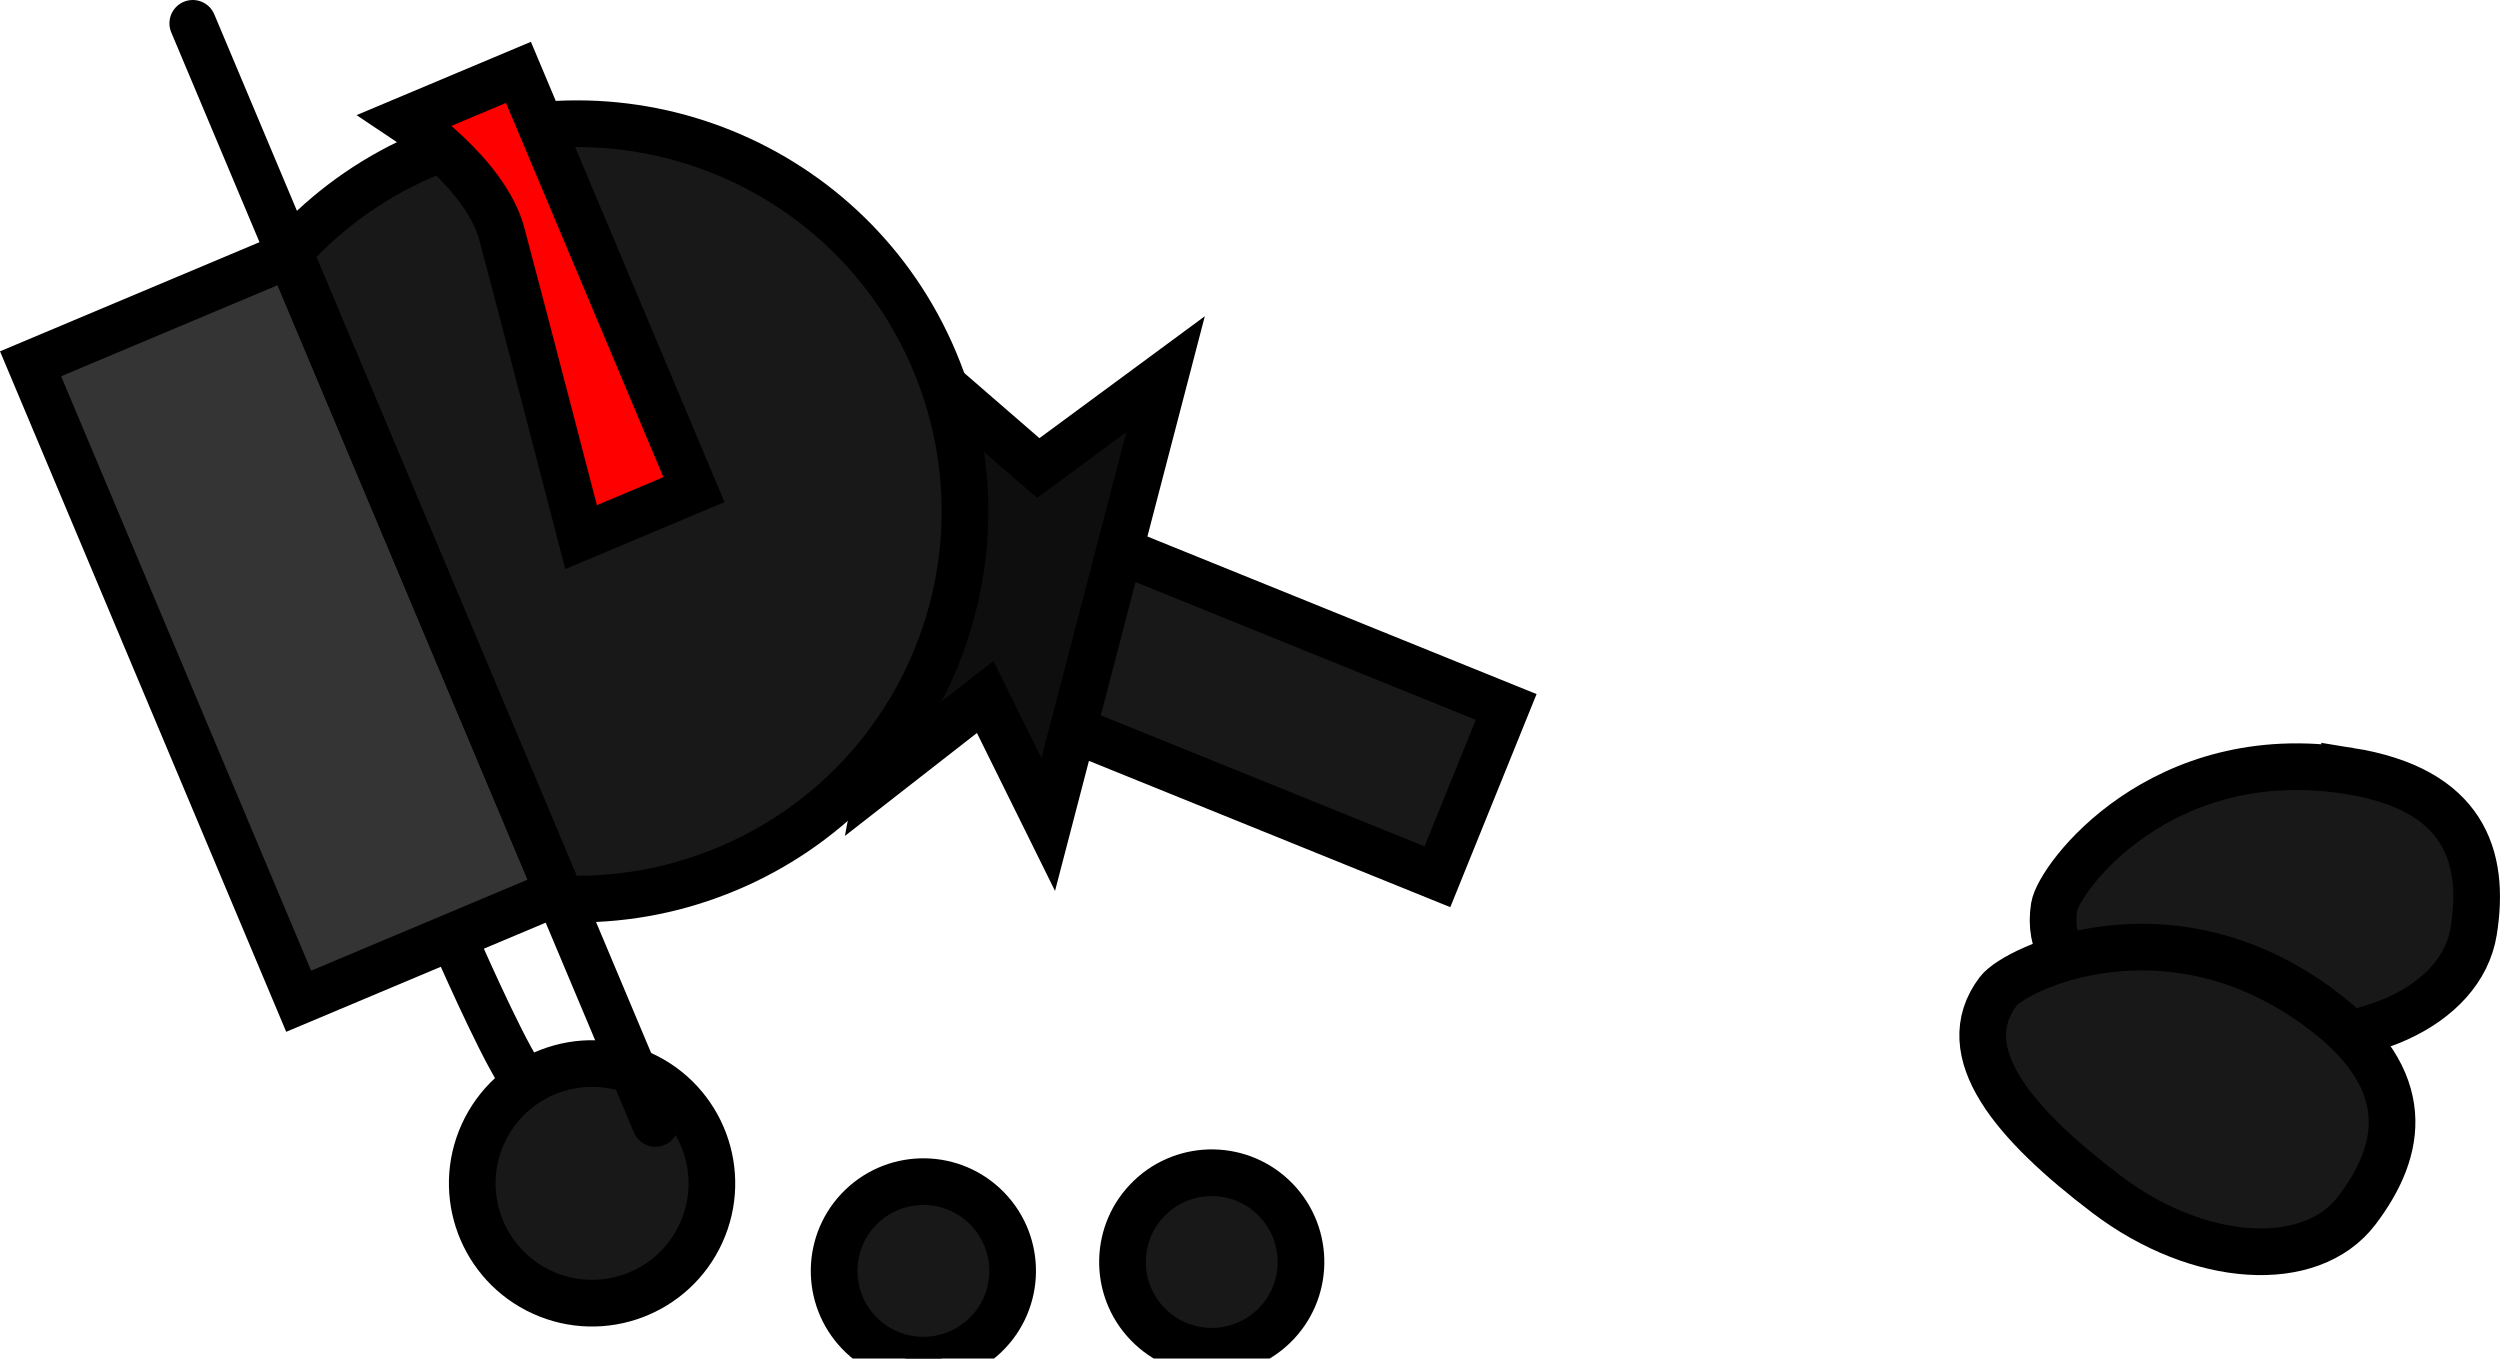 <svg version="1.1" xmlns="http://www.w3.org/2000/svg" xmlns:xlink="http://www.w3.org/1999/xlink" width="107.124" height="58.212" viewBox="0,0,107.124,58.212"><g transform="translate(-194.502,-165.57)"><g data-paper-data="{&quot;isPaintingLayer&quot;:true}" fill-rule="nonzero" stroke="#000000" stroke-width="2" stroke-linejoin="miter" stroke-miterlimit="10" stroke-dasharray="" stroke-dashoffset="0" style="mix-blend-mode: normal"><path d="M256.095,203.14l-23.696,-9.594l2.946,-7.277l23.696,9.594z" fill="#181818" stroke-linecap="butt"/><path d="M238.991,185.625l5.457,-4.023l-5.03,19.298l-2.702,-5.465l-4.54,3.54l3.108,-16.563z" data-paper-data="{&quot;index&quot;:null}" fill="#0e0e0e" stroke-linecap="round"/><path d="M243.67,222.299c-1.465,-1.521 -1.42,-3.943 0.101,-5.408c1.521,-1.465 3.943,-1.42 5.408,0.101c1.465,1.521 1.42,3.943 -0.101,5.408c-1.521,1.465 -3.943,1.42 -5.408,-0.101z" fill="#181818" stroke-linecap="butt"/><path d="M220.089,215.32c0,0 -2.245,-2.083 -3.351,-3.795c-0.876,-1.356 -2.754,-5.659 -2.754,-5.659" data-paper-data="{&quot;index&quot;:null}" fill="#181818" stroke-linecap="round"/><path d="M217.749,220.951c-2.581,-1.173 -3.723,-4.215 -2.551,-6.797c1.173,-2.581 4.215,-3.723 6.797,-2.551c2.581,1.173 3.723,4.215 2.551,6.797c-1.173,2.581 -4.215,3.723 -6.797,2.551z" data-paper-data="{&quot;index&quot;:null}" fill="#181818" stroke-linecap="butt"/><path d="M225.678,202.791c-8.455,3.556 -18.191,-0.415 -21.747,-8.87c-3.556,-8.455 0.415,-18.191 8.87,-21.747c8.455,-3.556 18.191,0.415 21.747,8.87c3.556,8.455 -0.415,18.191 -8.87,21.747z" fill="#181818" stroke-linecap="butt"/><path d="M295.179,198.607c4.885,0.784 5.84,3.629 5.32,6.868c-0.519,3.238 -4.9,5.228 -9.785,4.445c-4.885,-0.784 -8.711,-2.255 -8.191,-5.493c0.201,-1.251 4.591,-7.113 12.656,-5.819z" data-paper-data="{&quot;index&quot;:null}" fill="#181818" stroke-linecap="butt"/><path d="M224.237,186.551l-4.835,2.033c0,0 -2.78,-10.7 -3.401,-13.007c-0.696,-2.589 -4.119,-4.873 -4.119,-4.873l4.835,-2.033z" fill="#ff0000" stroke-linecap="butt"/><g><path d="M218.419,203.796l-11.119,4.677l-11.488,-27.315l11.119,-4.677z" fill="#343434" stroke-linecap="butt"/><path d="M202.762,166.57l19.825,47.137" fill="none" stroke-linecap="round"/></g><path d="M231.314,222.681c-1.465,-1.521 -1.42,-3.943 0.101,-5.408c1.521,-1.465 3.943,-1.42 5.408,0.101c1.465,1.521 1.42,3.943 -0.101,5.408c-1.521,1.465 -3.943,1.42 -5.408,-0.101z" fill="#181818" stroke-linecap="butt"/><path d="M294.034,208.869c3.941,2.991 3.444,5.951 1.461,8.564c-1.983,2.612 -6.785,2.306 -10.726,-0.685c-3.941,-2.991 -6.623,-6.09 -4.641,-8.703c0.766,-1.009 7.399,-4.114 13.905,0.824z" data-paper-data="{&quot;index&quot;:null}" fill="#181818" stroke-linecap="butt"/></g></g></svg>